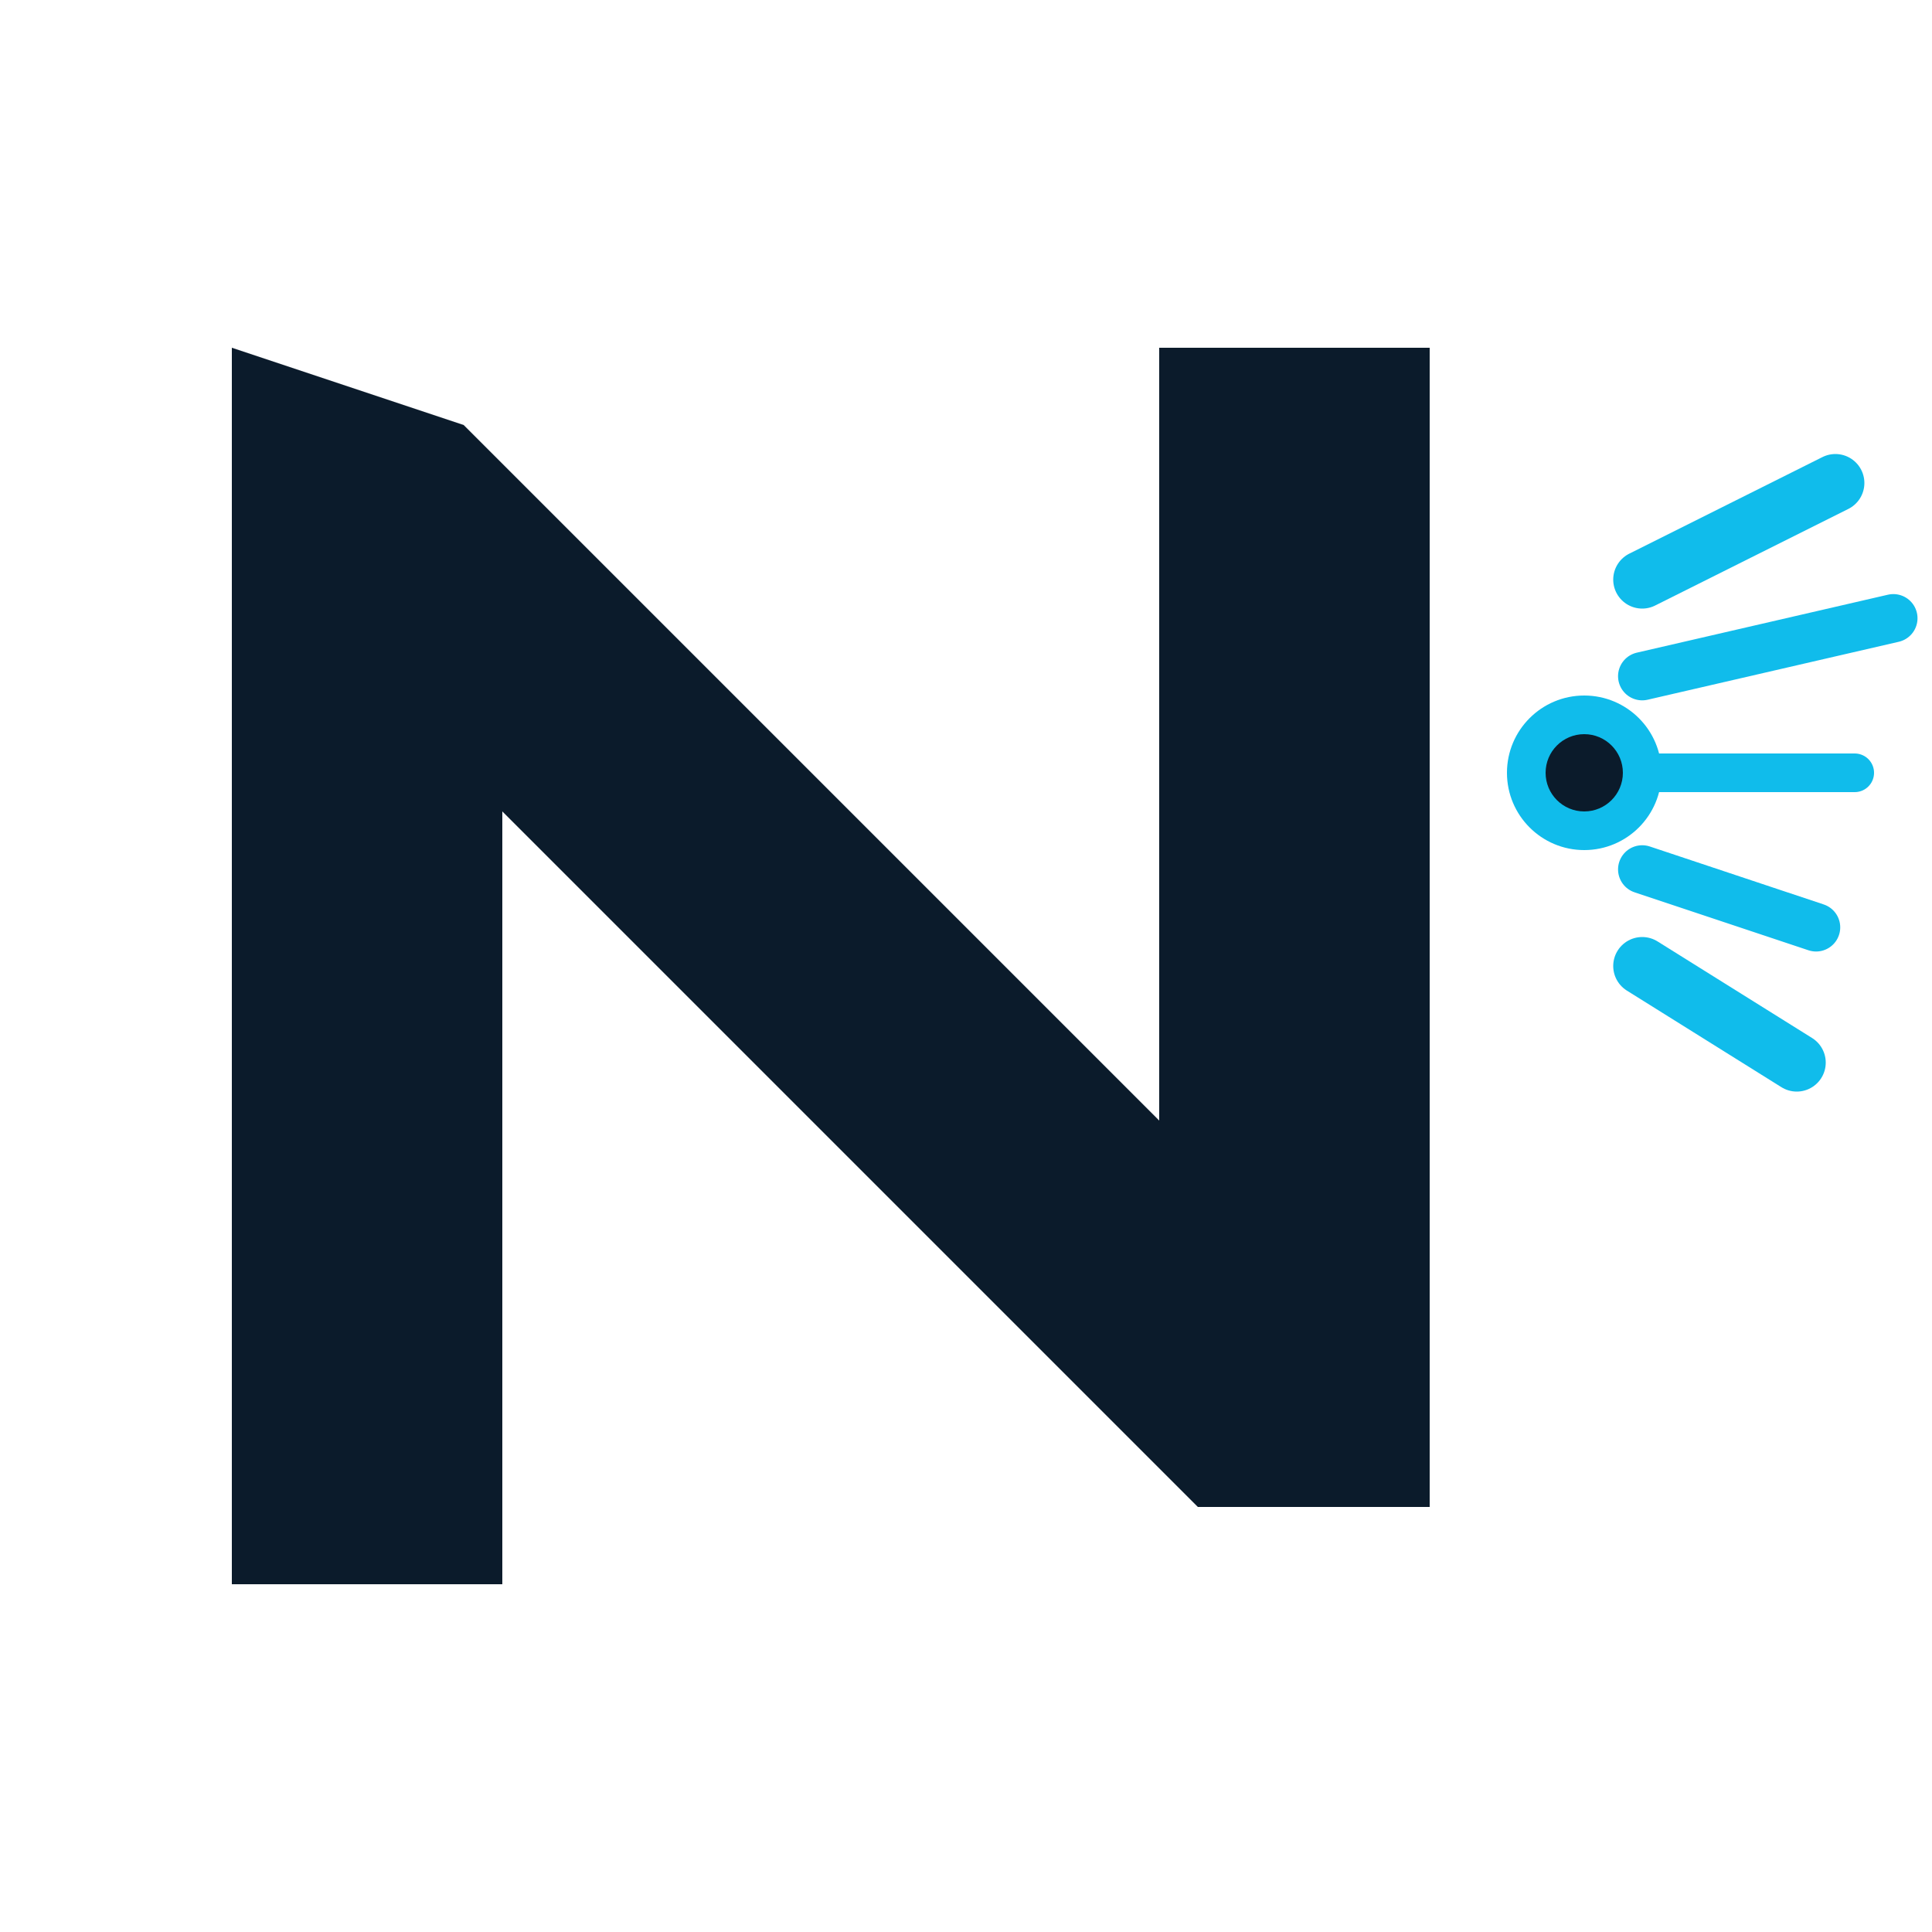 <?xml version="1.0" encoding="UTF-8"?>
<svg viewBox="0 0 100 100" xmlns="http://www.w3.org/2000/svg">
    <!-- Signal Burst Logo - Isotipo -->
    <path d="M12 18 L12 82 L26 82 L26 42 L62 78 L74 78 L74 18 L60 18 L60 58 L24 22 L12 18 Z" fill="#0B1B2B"/>
    <path d="M85 30 L95 25" stroke="#10BCEB" stroke-width="3" stroke-linecap="round"/>
    <path d="M85 35 L98 32" stroke="#10BCEB" stroke-width="2.5" stroke-linecap="round"/>
    <path d="M85 40 L96 40" stroke="#10BCEB" stroke-width="2" stroke-linecap="round"/>
    <path d="M85 45 L94 48" stroke="#10BCEB" stroke-width="2.5" stroke-linecap="round"/>
    <path d="M85 50 L93 55" stroke="#10BCEB" stroke-width="3" stroke-linecap="round"/>
    <circle cx="82" cy="40" r="4" fill="#10BCEB"/>
    <circle cx="82" cy="40" r="2" fill="#0B1B2B"/>
</svg>